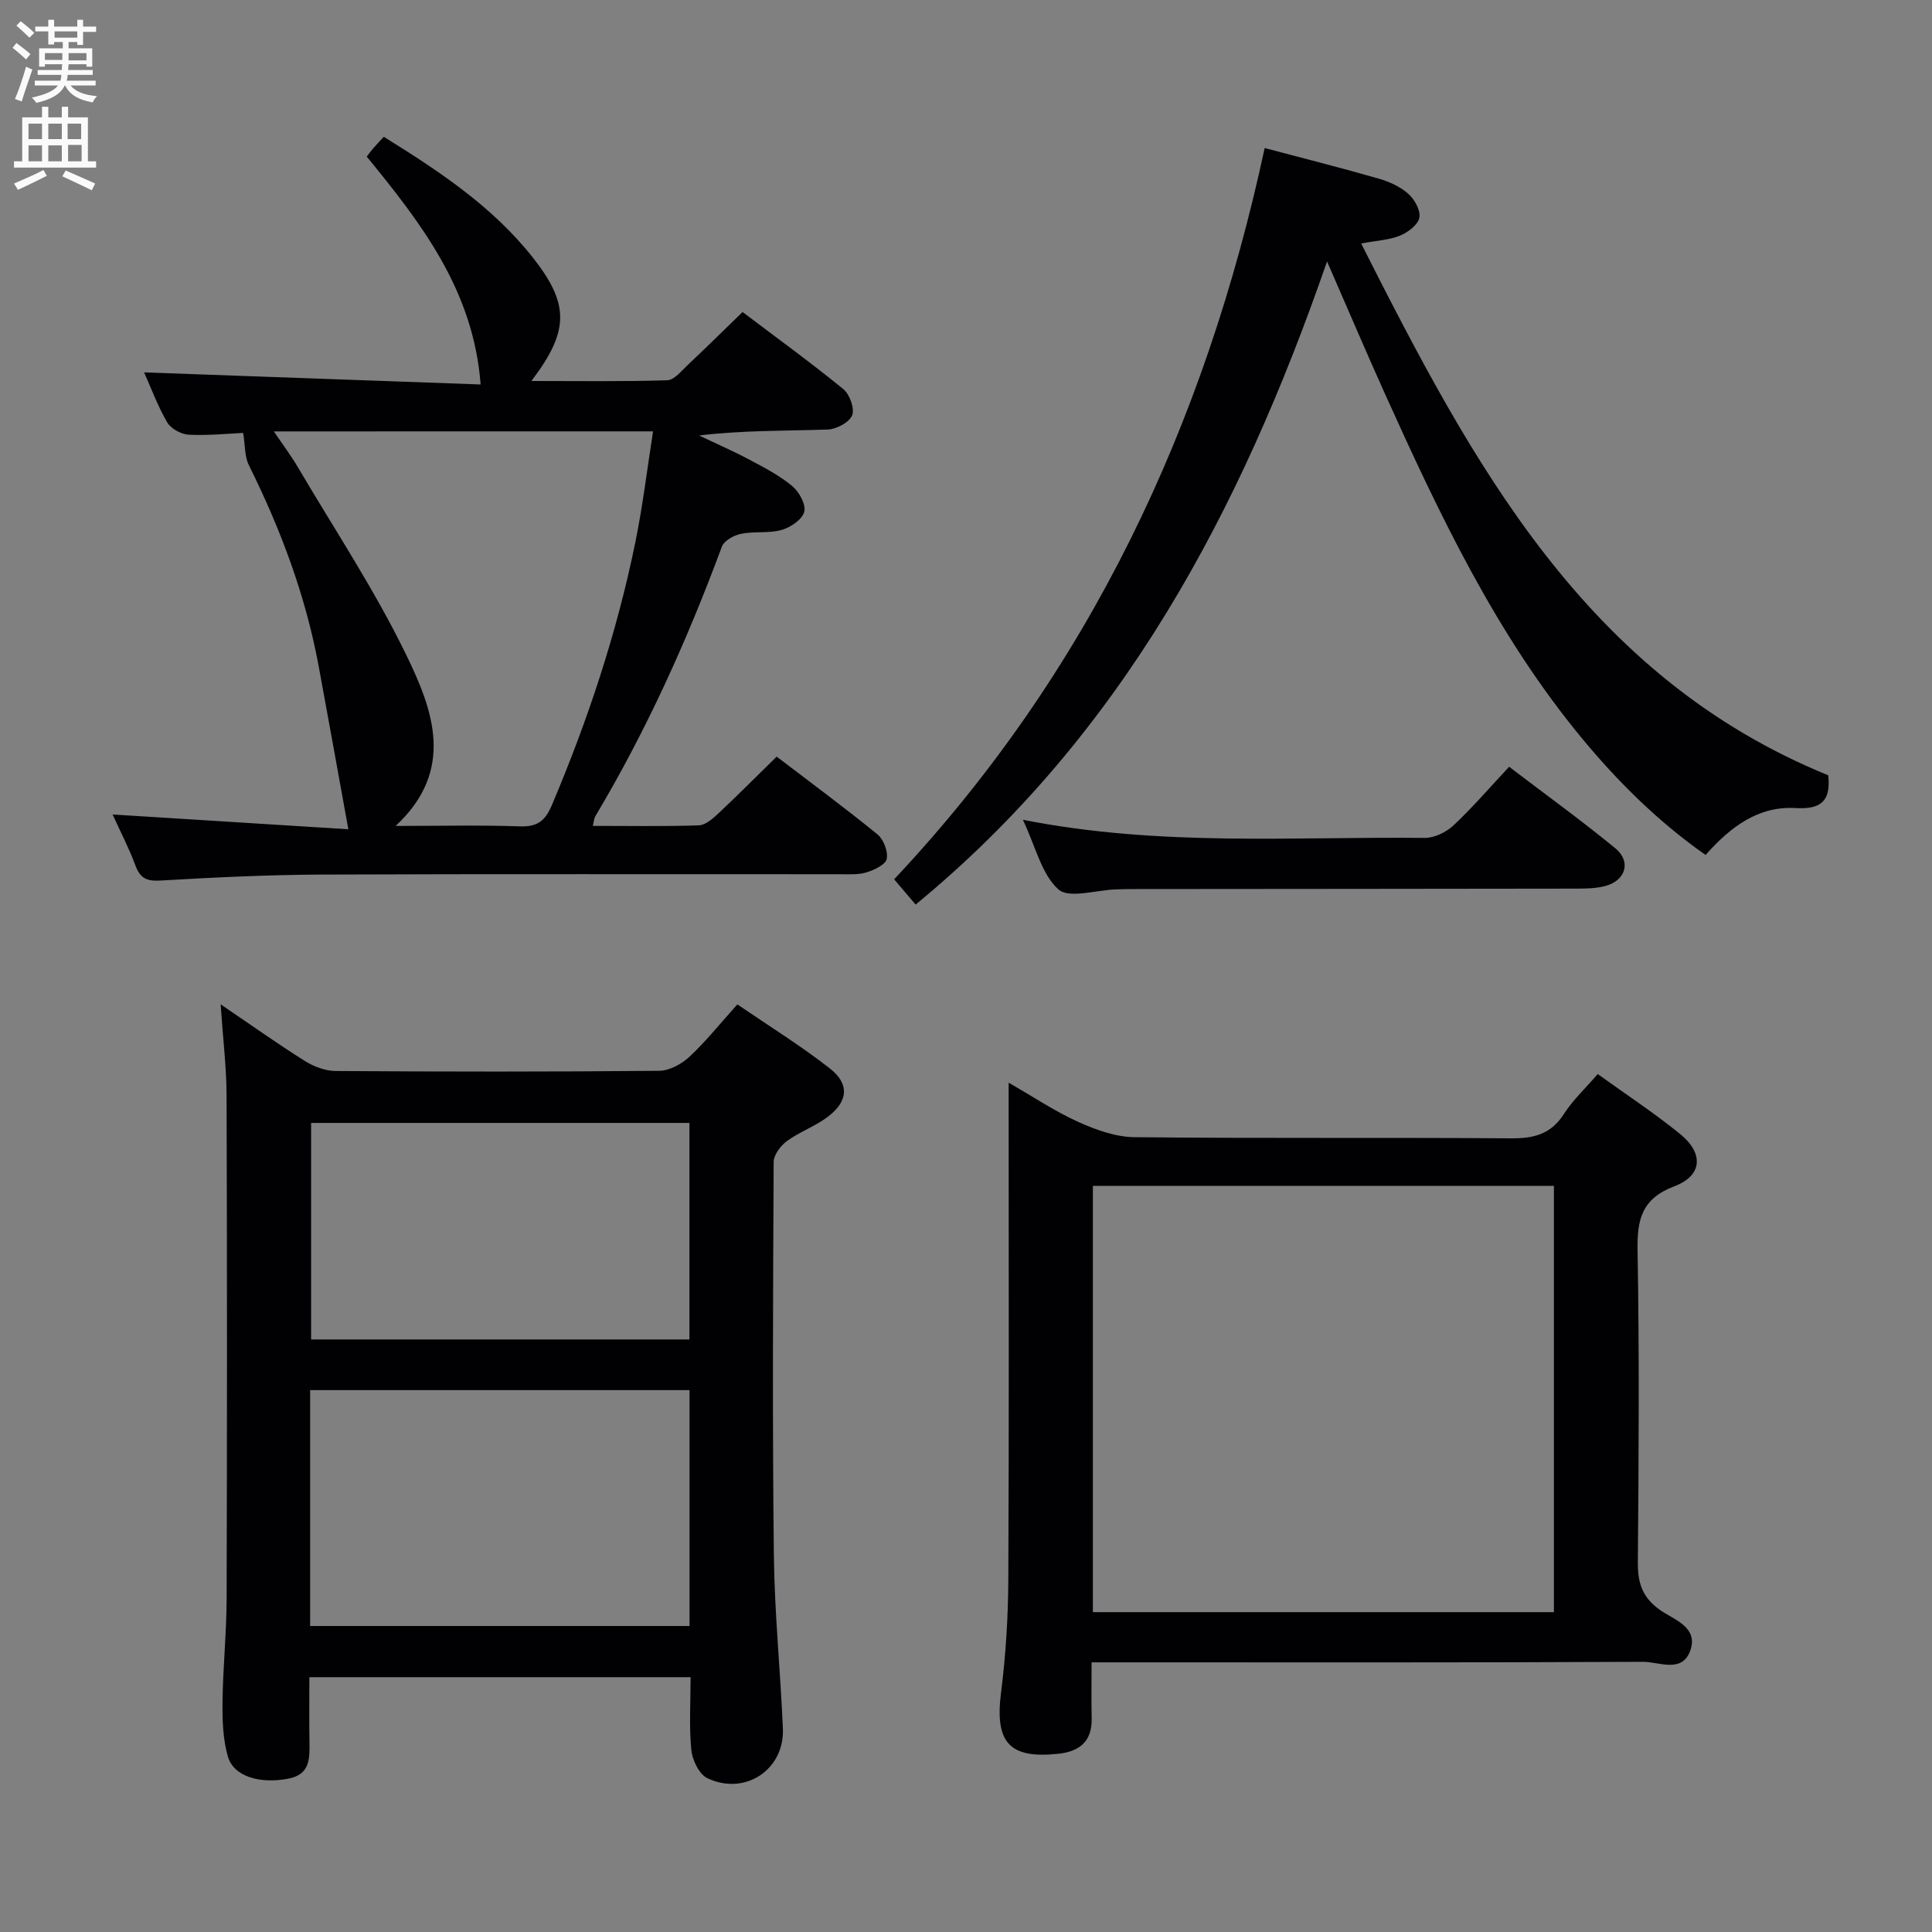 <svg enable-background="new 0 0 400 400" viewBox="0 0 400 400" xmlns="http://www.w3.org/2000/svg"><rect x="0" y="0" width="400" height="400" fill="#808080" stroke="none"/><g fill="#010104"><path d="m45.68 207.93c6.45 4.38 11.84 8.22 17.43 11.73 1.85 1.16 4.23 2.06 6.37 2.08 22.33.15 44.66.17 66.98-.04 2.13-.02 4.65-1.39 6.27-2.9 3.4-3.16 6.31-6.83 9.93-10.85 6.44 4.4 13.05 8.49 19.14 13.25 4.1 3.2 3.82 6.77-.32 9.95-2.6 2-5.85 3.13-8.51 5.06-1.32.96-2.78 2.86-2.79 4.34-.14 27.16-.27 54.32.04 81.48.14 11.96 1.36 23.9 1.87 35.86.36 8.5-7.87 13.99-15.66 10.25-1.69-.81-3.09-3.74-3.3-5.83-.48-4.91-.15-9.89-.15-15.07-26.41 0-52.34 0-78.93 0 0 4.52-.05 8.95.02 13.38.05 3.47.15 6.78-4.4 7.64-5.88 1.11-11.28-.44-12.48-4.56-1.04-3.57-1.16-7.52-1.12-11.29.08-7.15.83-14.29.85-21.43.1-34.66.1-69.32-.01-103.97-.01-5.94-.74-11.88-1.23-19.08zm18.53 128.72h78.55c0-16.46 0-32.57 0-48.84-26.29 0-52.35 0-78.55 0zm78.53-104.16c-26.41 0-52.43 0-78.33 0v44.83h78.33c0-15.02 0-29.77 0-44.83z"/><path d="m23.31 168.63c16.92 1.06 33.27 2.09 48.81 3.06-2.13-11.74-4.1-22.73-6.13-33.7-2.7-14.63-7.86-28.4-14.47-41.69-.88-1.78-.75-4.06-1.18-6.67-3.07.14-7.18.57-11.26.37-1.56-.08-3.69-1.23-4.45-2.54-1.98-3.39-3.36-7.15-4.79-10.36 23.54.85 46.91 1.68 69.67 2.5-1.5-19.54-12.34-33.42-23.58-47.18.49-.63.87-1.16 1.29-1.65.65-.75 1.34-1.47 2.24-2.45 11.44 7.11 22.51 14.42 30.87 25.02 7.63 9.67 7.53 15.21-.31 25.54 9.7 0 18.92.14 28.13-.15 1.45-.05 2.94-1.95 4.24-3.17 3.75-3.52 7.41-7.14 11.35-10.96 6.9 5.22 14.03 10.39 20.84 15.94 1.33 1.08 2.41 4.05 1.85 5.44-.59 1.47-3.25 2.89-5.06 2.95-8.75.3-17.52.14-26.63 1.23 3.47 1.66 7.01 3.2 10.4 5 3.07 1.63 6.23 3.27 8.88 5.47 1.43 1.19 2.88 3.83 2.49 5.33-.42 1.6-2.84 3.24-4.69 3.76-2.66.75-5.65.24-8.4.8-1.48.3-3.51 1.42-3.97 2.67-7.17 19.35-15.62 38.09-26.21 55.83-.24.39-.25.92-.51 1.97 7.47 0 14.71.13 21.95-.11 1.38-.05 2.9-1.39 4.04-2.46 4-3.75 7.86-7.63 12.08-11.77 6.96 5.32 14.05 10.54 20.86 16.09 1.27 1.04 2.23 3.53 1.93 5.08-.23 1.19-2.57 2.29-4.17 2.79-1.69.53-3.61.39-5.43.39-35.81.02-71.62-.08-107.44.07-11.13.05-22.27.59-33.39 1.24-2.87.17-4.16-.54-5.13-3.14-1.32-3.56-3.08-6.95-4.72-10.54zm33.39-79.31c1.91 2.83 3.58 5.04 4.97 7.41 7.58 12.86 15.89 25.39 22.4 38.78 5.55 11.41 10.31 23.9-2.16 35.49 9.16 0 17.46-.2 25.75.09 3.58.13 5.21-1.13 6.58-4.36 7.47-17.62 13.47-35.7 17.3-54.45 1.53-7.52 2.45-15.17 3.67-22.97-26.57.01-52.12.01-78.51.01z"/><path d="m226 344.17c0 4.27-.07 7.91.02 11.54.11 4.77-2.43 6.91-6.91 7.39-10.17 1.09-13.16-2.37-11.86-12.62.98-7.73 1.47-15.57 1.51-23.37.16-32.15.07-64.29.07-96.44 0-1.8 0-3.61 0-6.51 5.29 3.04 9.66 5.98 14.39 8.11 3.64 1.64 7.74 3.13 11.64 3.17 25.98.28 51.97.04 77.95.24 4.72.04 8.28-.83 10.97-5.03 1.85-2.89 4.45-5.3 7.01-8.28 5.86 4.22 11.69 8.05 17.08 12.43 4.9 3.99 4.6 8.6-1.16 10.78-6.79 2.57-7.79 6.86-7.67 13.33.38 21.48.24 42.97.06 64.46-.04 4.33.87 7.37 4.69 10.03 2.79 1.95 7.99 3.53 6.12 8.45-1.75 4.62-6.47 2.19-9.75 2.21-35.81.18-71.62.11-107.43.11-1.99 0-3.97 0-6.73 0zm95.72-10.39c0-29.63 0-58.86 0-88.26-31.97 0-63.67 0-95.45 0v88.26z"/><path d="m274.75 54.13c-17.96 51.88-42.53 98.08-85.18 133.15-1.46-1.72-2.81-3.3-4.45-5.23 40.42-42.96 64.38-94.1 76.72-151.4 8.33 2.21 16.02 4.15 23.63 6.34 2.19.63 4.46 1.67 6.13 3.16 1.29 1.15 2.57 3.47 2.26 4.94-.3 1.48-2.38 3.03-4.02 3.7-2.26.91-4.85 1.02-8.03 1.62 22.94 45.34 46.36 89.58 96.71 110.11.57 5.42-1.58 7.08-6.76 6.78-7.74-.45-13.49 3.9-18.64 9.71-9.78-6.86-18.13-15.12-25.66-24.23-17.67-21.39-29.41-46.19-40.71-71.22-3.89-8.63-7.59-17.34-12-27.43z"/><path d="m211.78 169.73c28.37 5.59 55.82 3.46 83.17 3.75 2.01.02 4.47-1.18 5.99-2.6 3.98-3.73 7.54-7.89 11.51-12.13 7.83 5.97 15.09 11.21 21.99 16.88 3.35 2.76 2.14 6.71-2.13 7.82-1.89.49-3.94.53-5.92.53-30.61.05-61.22.06-91.84.09-1.16 0-2.33.03-3.49.07-4.1.12-9.73 1.97-11.94-.01-3.49-3.15-4.7-8.84-7.34-14.4z"/></g><path d="m2.6 9.9.8-1c.9.7 1.9 1.4 2.9 2.3l-.9 1.1c-1.1-1-2-1.8-2.8-2.4zm.5 10.6c.9-2.1 1.6-4.3 2.3-6.7.4.2.8.4 1.3.6-.7 2.1-1.5 4.3-2.2 6.6zm.3-15.2.9-.9c1 .8 2 1.6 2.8 2.4l-1 1c-.9-.9-1.8-1.7-2.7-2.5zm12.6-1.2h1.2v1.4h2.7v1.1h-2.7v2.7h-1.2v-.6h-1.8v1.3h4.9v3.8h-1.2v-.5h-3.7c0 .4-.1.9-.1 1.2h5.1v1h-5.2c0 .5-.1.9-.2 1.2h6v1h-5.2c1.1 1.3 2.9 2 5.5 2.2-.4.4-.7.8-.9 1.3-2.9-.5-4.8-1.6-5.7-3.5h-.1c-.8 1.7-2.7 2.9-5.9 3.6-.2-.4-.6-.8-.9-1.1 2.8-.6 4.6-1.4 5.4-2.5h-4.8v-1h5.3c.1-.3.2-.7.2-1.2h-4.9v-1h5c0-.4 0-.8.1-1.2h-3.6v.5h-1.2v-3.8h4.9v-1.3h-1.8v.5h-1.2v-2.7h-2.7v-1h2.7v-1.4h1.2v1.4h4.8zm-6.7 8.3h3.6c0-.4 0-.9 0-1.4h-3.6zm1.9-4.6h4.8v-1.3h-4.7v1.3zm6.7 3.2h-3.7v1.5h3.7z" fill="#fbfafa"/><path d="m8.7 22.1h1.3v2.2h2.8v-2.2h1.3v2.2h4.1v9.1h1.7v1.3h-17v-1.3h1.7v-9.1h4.1zm.3 13.1.7 1.2c-1.8.9-3.8 1.9-6 2.9-.2-.4-.5-.8-.8-1.3 2.3-1 4.4-1.9 6.1-2.8zm-3.1-6.4h2.8v-3.2h-2.8zm0 4.6h2.8v-3.3h-2.8zm4.1-4.6h2.8v-3.2h-2.8zm0 4.6h2.8v-3.3h-2.8zm3.6 1.9c2.1.9 4.1 1.8 6.1 2.7l-.7 1.4c-2.2-1.1-4.2-2-6.1-2.9zm3.2-9.7h-2.8v3.2h2.8zm-2.7 7.8h2.8v-3.4h-2.8z" fill="#fbfafa"/></svg>